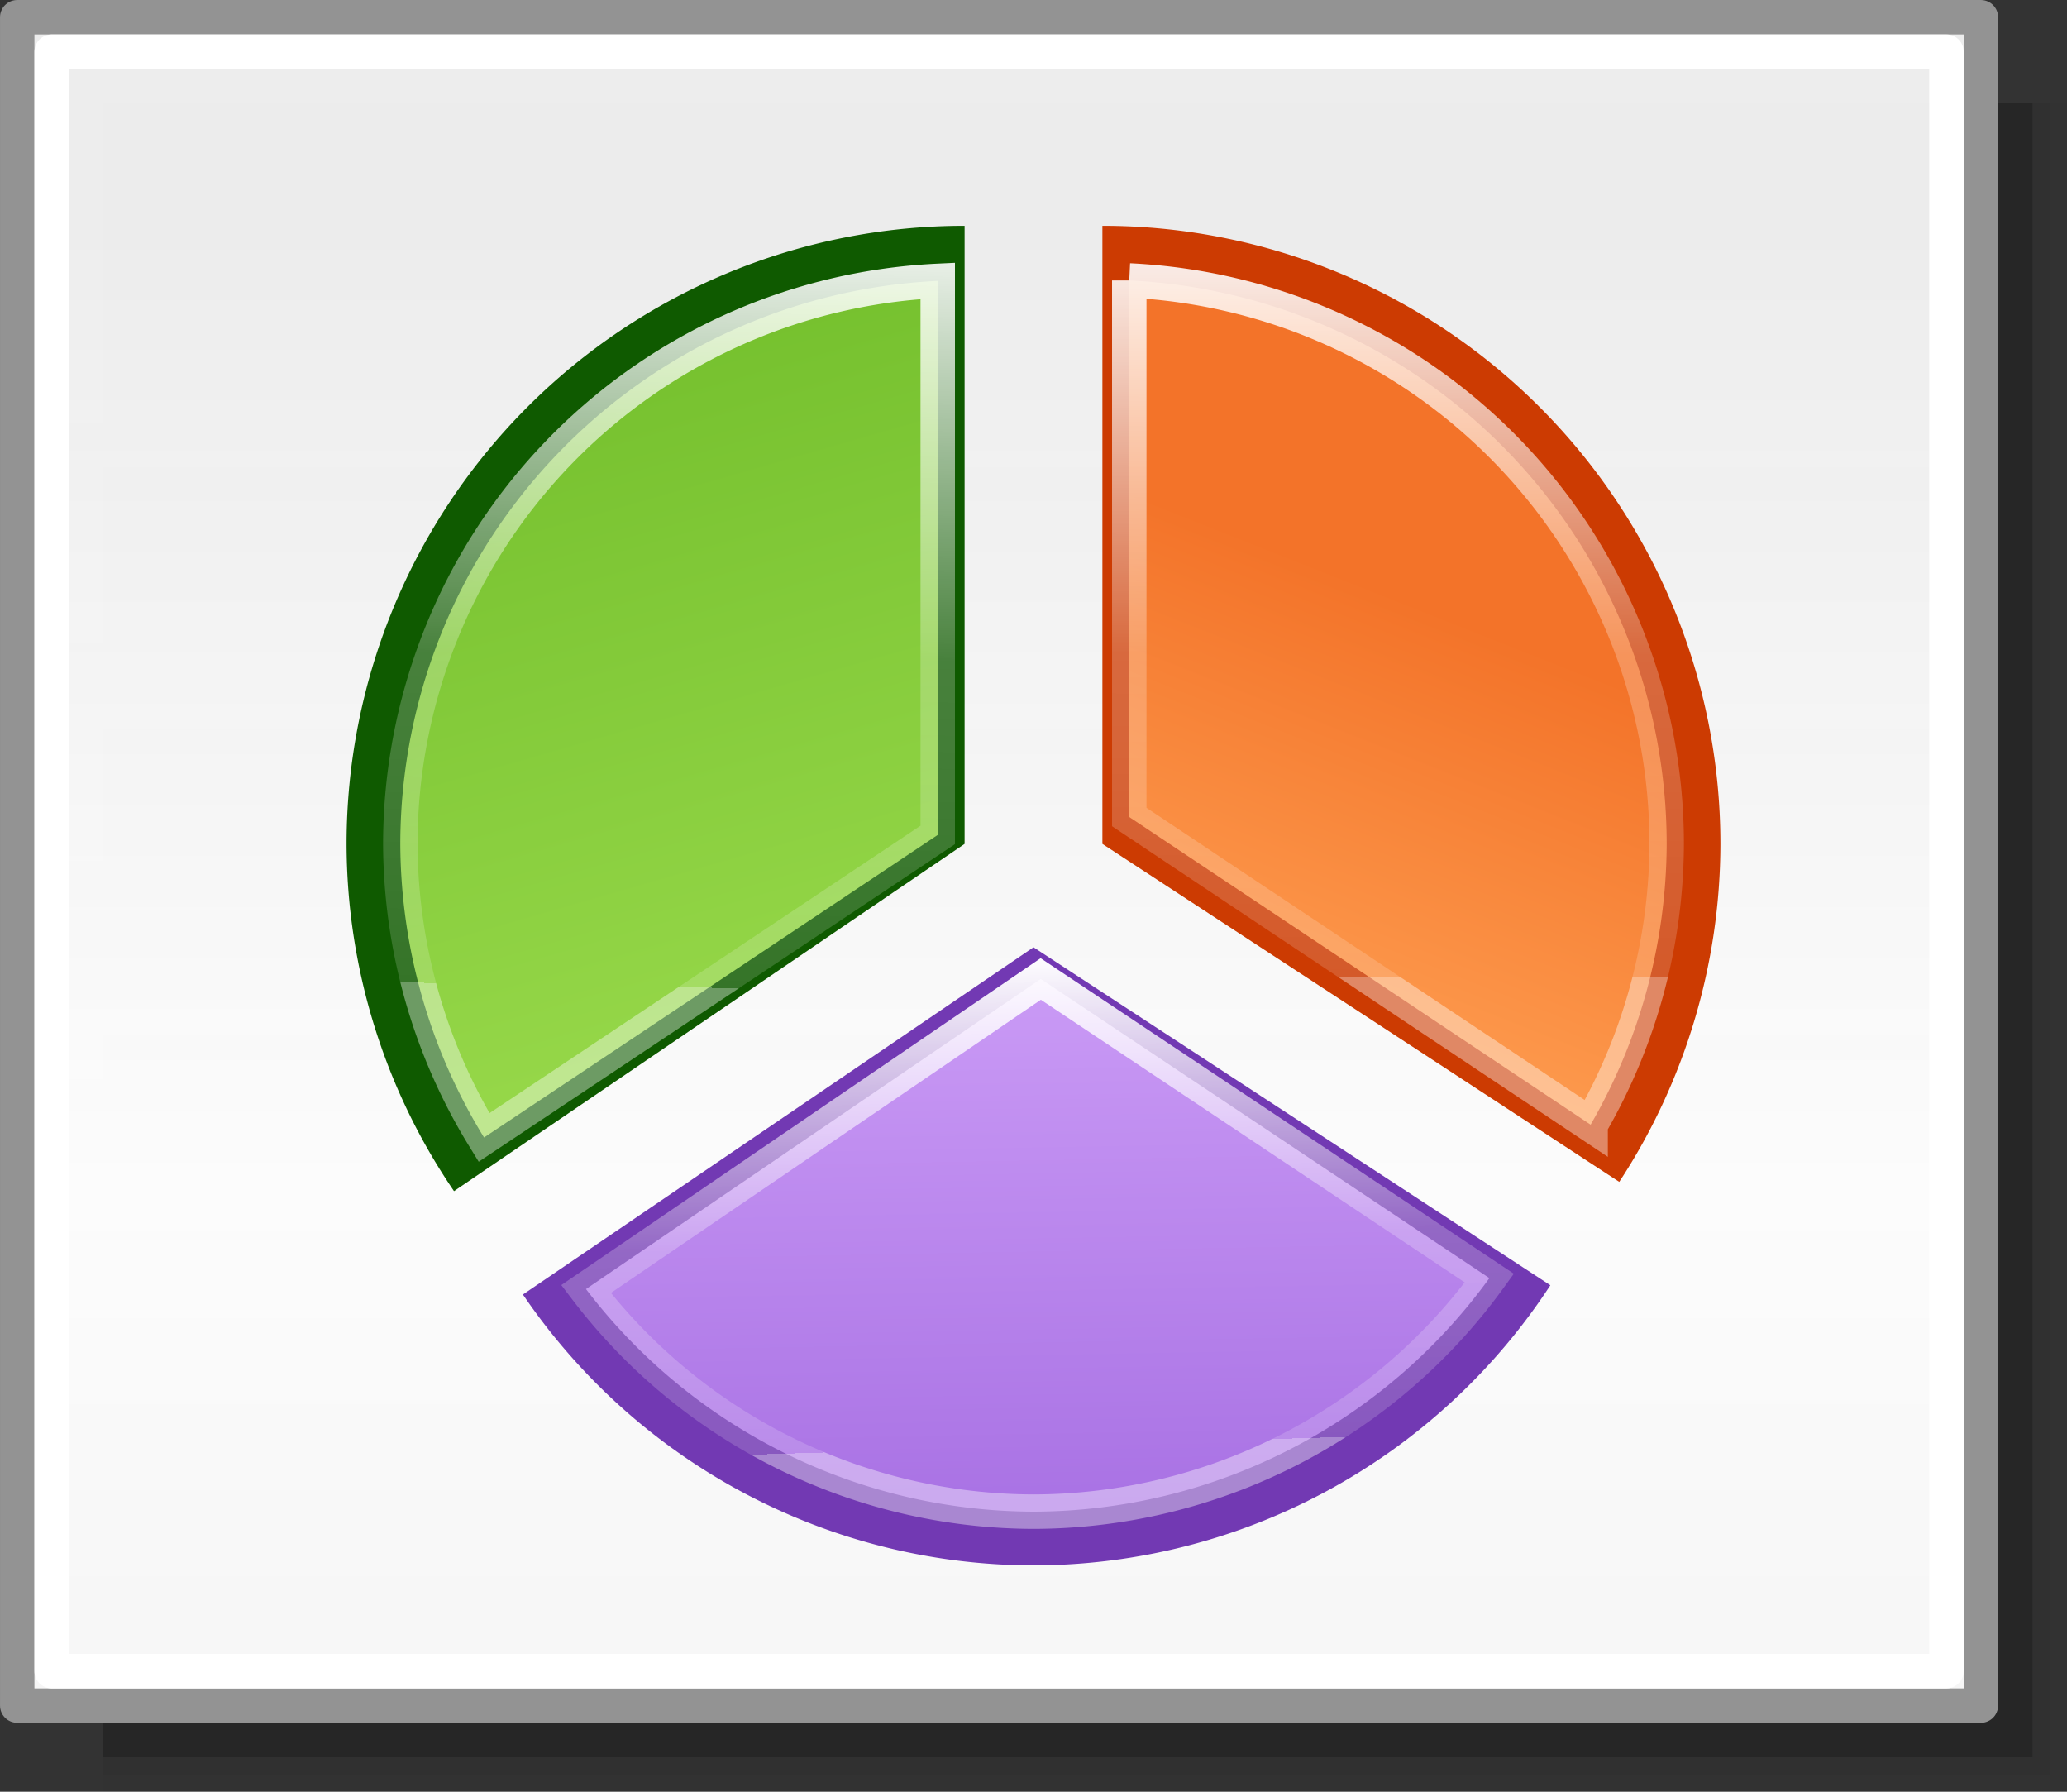 <svg height="52" viewBox="0 0 60 52" width="60" xmlns="http://www.w3.org/2000/svg" xmlns:xlink="http://www.w3.org/1999/xlink"><rect x="0" y="0" width="60" height="52" fill="#333333" stroke="none"/><linearGradient id="a"><stop offset="0" stop-color="#fff"/><stop offset=".581" stop-color="#fff" stop-opacity=".235"/><stop offset="1" stop-color="#fff" stop-opacity=".157"/><stop offset="1" stop-color="#fff" stop-opacity=".392"/></linearGradient><linearGradient id="b" gradientUnits="userSpaceOnUse" x1="42.5" x2="42.5" y1="49.5" y2="7"><stop offset="0" stop-color="#f6f6f6"/><stop offset=".353" stop-color="#fcfcfc"/><stop offset="1" stop-color="#fff" stop-opacity=".915"/></linearGradient><linearGradient id="c" gradientUnits="userSpaceOnUse" x1="41.03" x2="46.38" y1="34.89" y2="21.39"><stop offset="0" stop-color="#ffa154"/><stop offset="1" stop-color="#f37329"/></linearGradient><linearGradient id="d" gradientUnits="userSpaceOnUse" x1="31.401" x2="22.508" y1="32.391" y2="1.574"><stop offset="0" stop-color="#9bdb4d"/><stop offset="1" stop-color="#68b723"/></linearGradient><linearGradient id="e" gradientUnits="userSpaceOnUse" x1="32.635" x2="32.983" y1="25.017" y2="43.517"><stop offset="0" stop-color="#cd9ef7"/><stop offset="1" stop-color="#a56de2"/></linearGradient><linearGradient id="f" gradientUnits="userSpaceOnUse" x1="19.922" x2="19.528" xlink:href="#a" y1="6.79" y2="29.615"/><linearGradient id="g" gradientUnits="userSpaceOnUse" x1="39.732" x2="39.662" xlink:href="#a" y1="7.054" y2="29.359"/><linearGradient id="h" gradientUnits="userSpaceOnUse" x1="25.309" x2="25.735" xlink:href="#a" y1="25.871" y2="40.101"/><g fill="#010101"><path d="m3 3h57v49h-57z" opacity=".02"/><path d="m3 3h56.5v48.5h-56.5z" opacity=".05"/><path d="m3 3h56v48h-56z" opacity=".2"/></g><path d="m.5.5h57v49h-57z" fill="url(#b)" stroke="#939393" stroke-linecap="round" stroke-linejoin="round" stroke-width=".999"/><path d="m1.5 1.5h55v47h-55z" fill="none" stroke="#fff" stroke-linecap="round" stroke-linejoin="round" stroke-width=".999"/><g fill-rule="evenodd" transform="translate(2 -1)"><path d="m30 7.553v17.939l15.003 9.809a17.94 17.94 0 0 0 2.937-9.809 17.94 17.94 0 0 0 -17.94-17.939z" fill="#cc3b02" stroke-width="1.382"/><path d="m30.78 9.139v15.573l13.392 8.929a16.38 16.38 0 0 0 2.208-8.149 16.38 16.38 0 0 0 -15.6-16.352z" fill="url(#c)" stroke="url(#g)"/></g><g transform="translate(0 2)"><path d="m30 25.492-14.821 10.078a17.94 17.94 0 0 0 14.821 7.862 17.94 17.94 0 0 0 15.003-8.131z" fill="#7239b3"/><path d="m30.21 26.412-13.2 9a16.38 16.38 0 0 0 12.99 6.46 16.38 16.38 0 0 0 13.233-6.778z" fill="url(#e)" stroke="url(#h)"/></g><g transform="translate(-2 -1)"><path d="m30 7.553a17.94 17.94 0 0 0 -17.94 17.939 17.94 17.94 0 0 0 3.119 10.078l14.821-10.078z" fill="#0f5a00" fill-rule="evenodd"/><path d="m29.22 9.152a16.38 16.38 0 0 0 -15.6 16.34 16.38 16.38 0 0 0 2.43 8.521l13.17-8.781z" fill="url(#d)" stroke="url(#f)"/></g><path d="m29.22 9.152a16.38 16.38 0 0 0 -15.6 16.34 16.38 16.38 0 0 0 2.43 8.521l13.17-8.781z" fill="none" opacity=".99" stroke-width="1.382"/></svg>